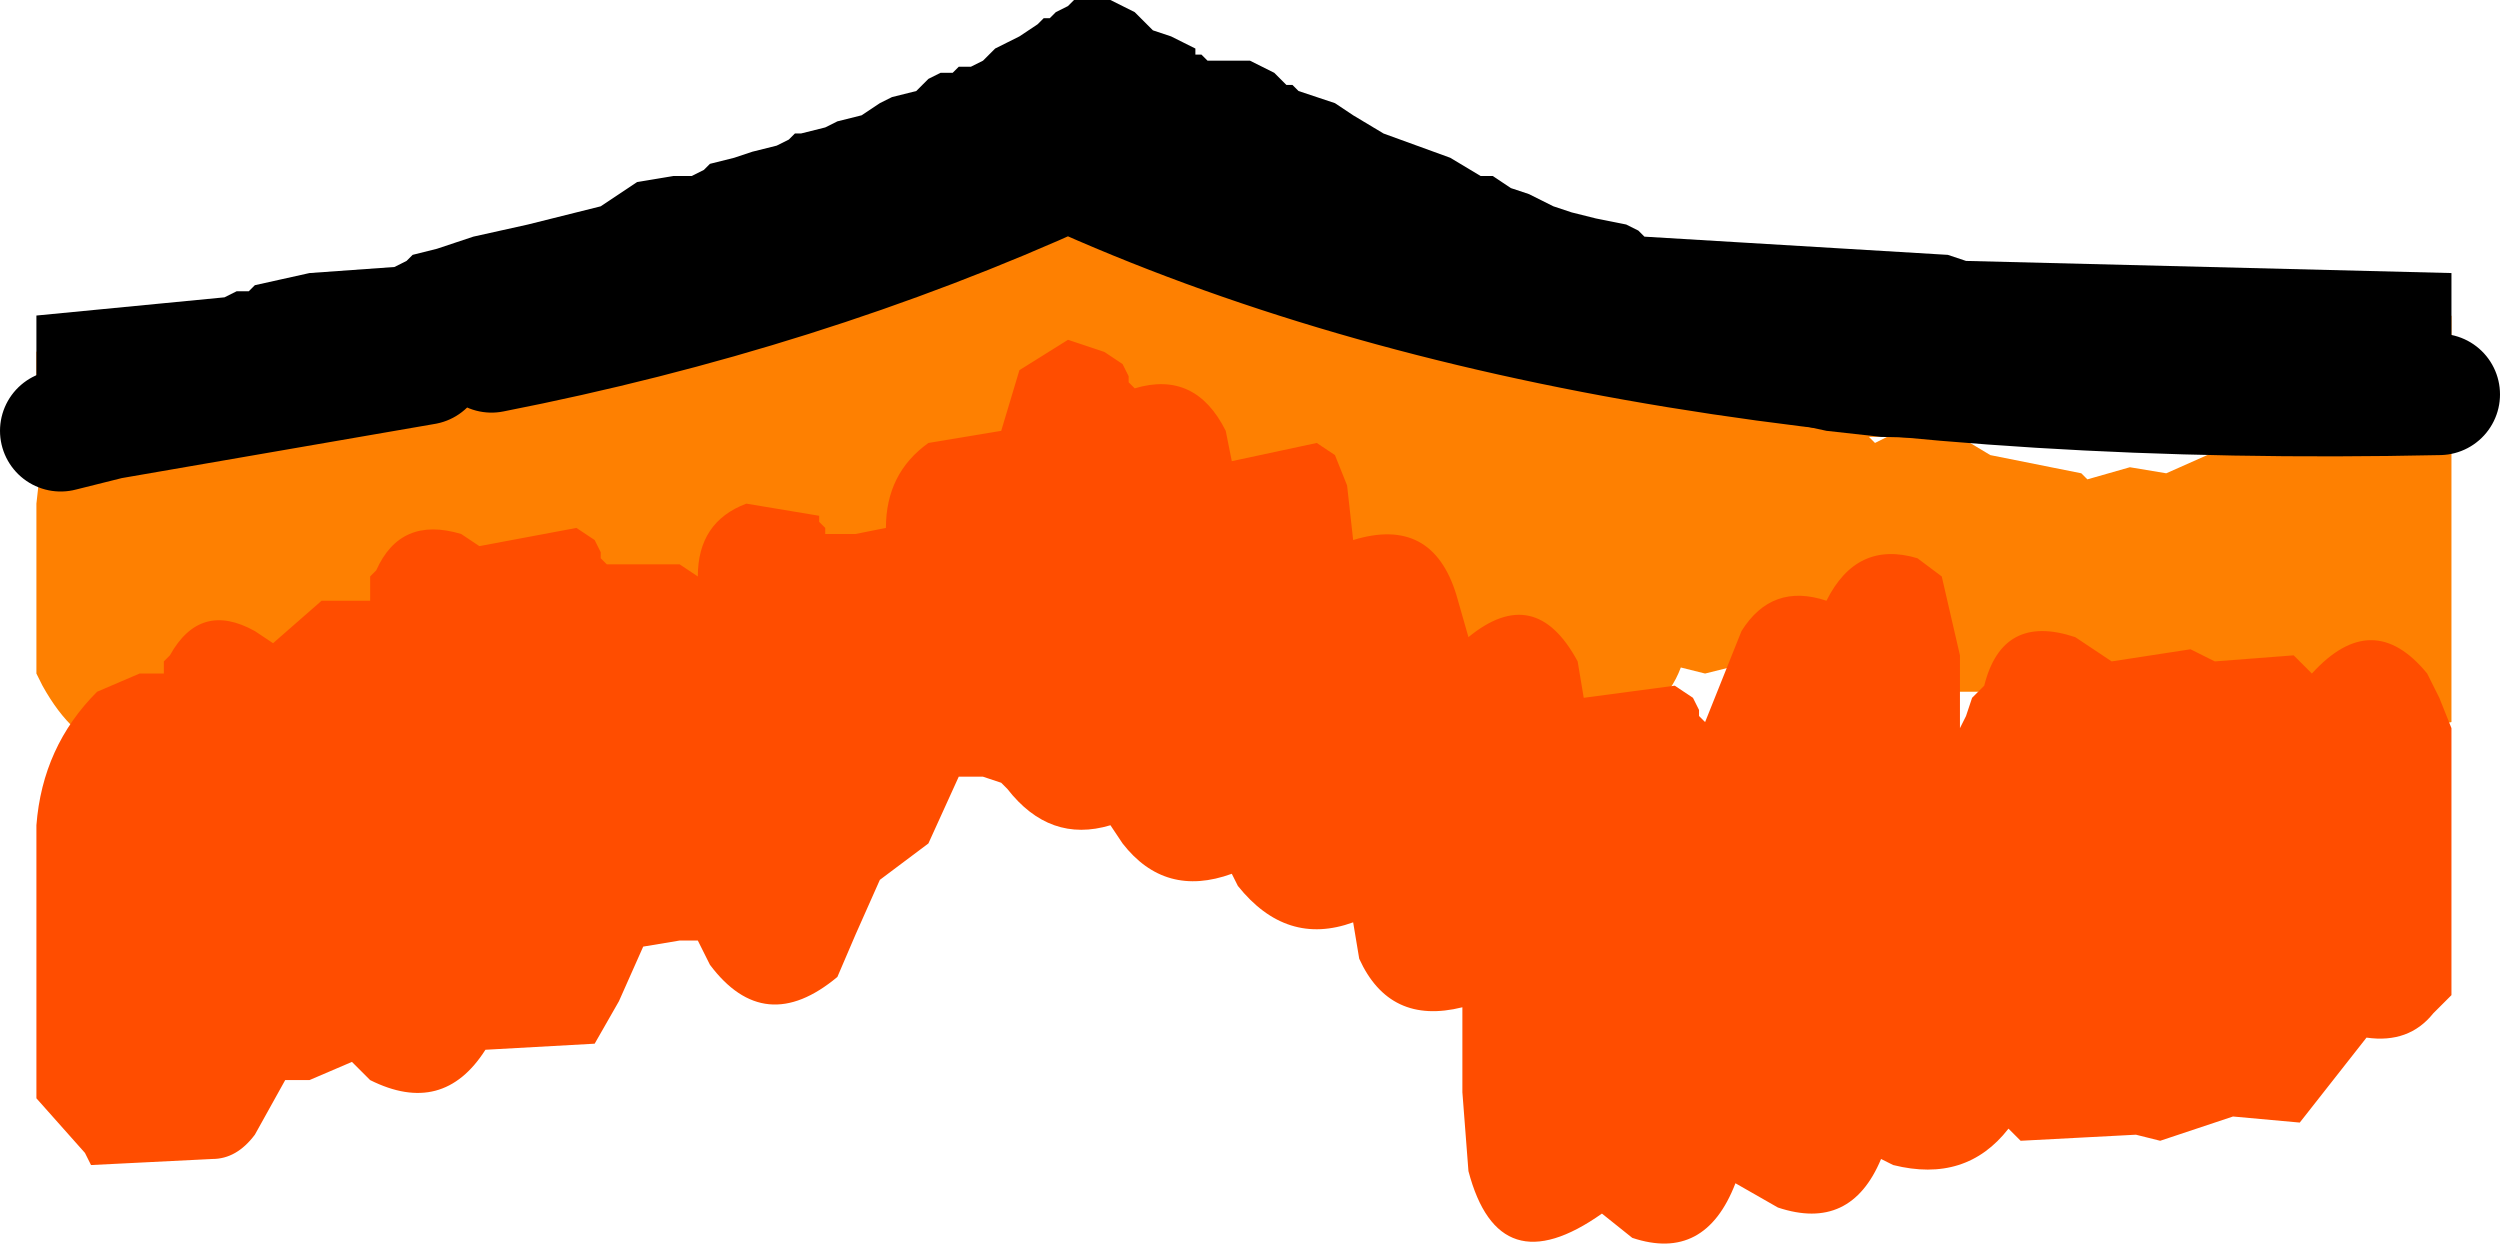 <?xml version="1.0" encoding="UTF-8" standalone="no"?>
<svg xmlns:ffdec="https://www.free-decompiler.com/flash" xmlns:xlink="http://www.w3.org/1999/xlink" ffdec:objectType="shape" height="10.25px" width="20.6px" xmlns="http://www.w3.org/2000/svg">
  <g transform="matrix(1.0, 0.0, 0.0, 1.0, 10.3, 9.25)">
    <path d="M8.55 -6.35 L9.25 -6.45 9.3 -6.5 9.35 -6.5 9.5 -6.5 9.7 -6.55 9.75 -6.6 9.85 -6.6 9.9 -6.65 9.9 -3.3 9.65 -3.25 9.6 -3.2 9.6 -3.15 9.5 -3.05 Q9.1 -2.75 8.75 -3.05 L8.6 -3.25 8.55 -3.25 8.45 -3.25 8.35 -3.25 Q8.0 -2.95 7.65 -3.25 L7.55 -3.4 7.35 -3.45 7.25 -3.5 Q6.95 -3.1 6.5 -3.2 L6.1 -3.55 5.7 -3.55 Q5.55 -3.55 5.45 -3.65 5.1 -3.25 4.65 -3.5 L4.35 -3.85 3.75 -3.7 3.55 -3.75 Q3.4 -3.35 3.0 -3.35 2.65 -3.35 2.5 -3.7 L2.1 -3.75 1.85 -3.95 1.25 -3.9 1.05 -4.1 Q0.7 -4.05 0.4 -4.3 L0.3 -4.4 -0.25 -4.45 -0.4 -4.6 Q-0.85 -4.6 -1.1 -4.95 L-1.25 -5.25 -1.6 -5.3 -1.75 -5.35 Q-1.85 -5.05 -2.1 -4.9 L-2.65 -4.75 Q-2.75 -4.4 -3.05 -4.3 L-3.75 -4.35 -4.25 -4.4 -4.4 -4.5 -4.8 -4.4 -5.0 -4.45 Q-5.15 -4.15 -5.45 -4.0 -5.75 -3.85 -6.0 -4.0 L-6.4 -3.85 -6.65 -3.85 -6.8 -3.75 -7.0 -3.7 -7.35 -3.3 -7.75 -3.3 Q-8.0 -3.05 -8.35 -3.1 L-8.65 -3.3 Q-9.45 -2.7 -9.95 -3.6 L-10.0 -3.7 -10.0 -5.1 -9.95 -5.55 -9.9 -5.6 -9.95 -5.6 -10.0 -5.6 -10.0 -6.1 -9.95 -6.15 -10.0 -6.15 -10.0 -6.35 -9.95 -6.4 -5.4 -6.75 -4.8 -6.8 -4.6 -6.85 -4.4 -6.9 -4.0 -6.95 -3.95 -6.95 -3.9 -7.0 -3.55 -7.05 -3.3 -7.1 -3.1 -7.15 -2.85 -7.25 -2.8 -7.25 -2.55 -7.35 -2.15 -7.45 -2.05 -7.45 -1.95 -7.5 -1.9 -7.5 -1.85 -7.5 -1.75 -7.65 -1.45 -7.75 -1.2 -7.65 -1.05 -7.55 -0.85 -7.5 -0.75 -7.4 -0.45 -7.35 -0.4 -7.35 -0.3 -7.3 -0.25 -7.25 1.0 -6.8 1.6 -6.75 2.75 -6.6 2.8 -6.55 5.05 -6.45 5.15 -6.45 8.35 -6.3 8.55 -6.35 M7.95 -5.6 L7.9 -5.6 7.85 -5.65 7.8 -5.65 5.85 -5.65 6.1 -5.5 6.85 -5.35 6.9 -5.3 7.25 -5.4 7.55 -5.35 8.0 -5.55 7.95 -5.6 M5.25 -5.65 L5.1 -5.65 5.15 -5.6 5.25 -5.65" fill="#fe8001" fill-rule="evenodd" stroke="none"/>
    <path d="M2.75 -3.5 L3.5 -3.6 3.65 -3.5 3.7 -3.4 3.7 -3.35 3.75 -3.3 4.05 -4.05 Q4.3 -4.45 4.75 -4.3 5.0 -4.8 5.5 -4.65 L5.7 -4.5 5.85 -3.85 5.85 -3.25 5.9 -3.35 5.95 -3.5 6.05 -3.6 Q6.2 -4.2 6.8 -4.0 L7.1 -3.8 7.75 -3.9 7.95 -3.8 8.6 -3.85 8.75 -3.7 Q9.25 -4.25 9.7 -3.7 L9.8 -3.5 9.9 -3.25 9.9 -1.05 9.75 -0.9 Q9.55 -0.65 9.2 -0.7 L8.65 0.0 8.1 -0.05 7.5 0.15 7.3 0.1 6.35 0.15 6.25 0.05 Q5.9 0.5 5.3 0.35 L5.2 0.3 Q4.95 0.9 4.35 0.7 L4.0 0.5 Q3.75 1.15 3.15 0.95 L2.9 0.75 Q2.05 1.35 1.8 0.4 L1.75 -0.25 1.75 -0.95 Q1.15 -0.8 0.9 -1.35 L0.85 -1.65 Q0.3 -1.45 -0.1 -1.95 L-0.15 -2.05 Q-0.7 -1.85 -1.05 -2.3 L-1.15 -2.45 Q-1.65 -2.3 -2.0 -2.75 L-2.05 -2.8 -2.2 -2.85 -2.4 -2.85 -2.65 -2.3 -3.05 -2.0 -3.25 -1.55 -3.4 -1.2 Q-4.0 -0.7 -4.45 -1.3 L-4.55 -1.5 -4.7 -1.5 -5.0 -1.45 -5.2 -1.0 -5.4 -0.65 -6.3 -0.6 Q-6.65 -0.05 -7.25 -0.35 L-7.4 -0.5 -7.75 -0.35 -7.95 -0.35 -8.2 0.1 Q-8.35 0.3 -8.55 0.3 L-9.55 0.35 -9.6 0.25 -10.0 -0.2 -10.0 -1.9 -10.0 -2.45 Q-9.95 -3.1 -9.5 -3.55 L-9.15 -3.7 -8.95 -3.7 -8.95 -3.8 -8.9 -3.85 Q-8.65 -4.3 -8.2 -4.05 L-8.05 -3.95 -7.65 -4.3 -7.25 -4.3 -7.25 -4.4 -7.25 -4.5 -7.2 -4.55 Q-7.0 -5.0 -6.5 -4.85 L-6.35 -4.75 -5.55 -4.9 -5.4 -4.8 -5.35 -4.7 -5.35 -4.65 -5.3 -4.6 -4.7 -4.6 -4.55 -4.5 Q-4.55 -4.95 -4.15 -5.1 L-3.55 -5.0 -3.55 -4.95 -3.5 -4.9 -3.5 -4.85 -3.25 -4.85 -3.0 -4.9 Q-3.0 -5.35 -2.65 -5.6 L-2.05 -5.7 -1.9 -6.2 -1.5 -6.45 -1.2 -6.35 -1.05 -6.25 -1.0 -6.15 -1.0 -6.1 -0.95 -6.05 Q-0.45 -6.2 -0.2 -5.7 L-0.15 -5.45 0.55 -5.6 0.7 -5.5 0.8 -5.25 0.85 -4.8 Q1.5 -5.0 1.7 -4.35 L1.8 -4.0 Q2.35 -4.45 2.7 -3.8 L2.75 -3.5" fill="#ff4d00" fill-rule="evenodd" stroke="none"/>
    <path d="M-9.8 -5.7 L-9.4 -5.8 -6.8 -6.25 M9.8 -6.0 Q2.9 -5.85 -1.5 -7.85 -3.7 -6.85 -6.25 -6.35" fill="none" stroke="#000000" stroke-linecap="round" stroke-linejoin="round" stroke-width="1.0"/>
    <path d="M5.9 -7.1 L9.9 -7.0 9.9 -6.0 9.85 -6.0 9.85 -5.95 9.8 -5.9 9.8 -5.85 9.75 -5.8 9.75 -5.75 9.65 -5.65 9.6 -5.6 9.5 -5.55 5.2 -5.65 4.75 -5.7 3.6 -5.95 3.5 -6.0 3.25 -6.1 Q3.05 -6.1 2.9 -6.2 L2.55 -6.3 2.5 -6.3 2.3 -6.35 2.1 -6.45 1.95 -6.55 1.85 -6.6 1.75 -6.65 1.65 -6.65 1.65 -6.7 1.6 -6.7 1.5 -6.75 1.45 -6.8 1.4 -6.8 1.25 -6.85 1.1 -6.85 0.9 -6.95 0.85 -7.0 0.8 -7.05 0.6 -7.1 0.55 -7.15 0.45 -7.15 0.4 -7.2 0.25 -7.25 0.0 -7.35 -0.15 -7.4 -0.25 -7.45 -0.3 -7.5 -0.45 -7.6 -0.6 -7.65 -0.75 -7.8 -0.8 -7.85 -1.0 -7.95 -1.1 -7.95 -1.15 -8.05 -1.2 -8.1 -1.25 -8.1 -1.3 -8.1 -1.55 -7.95 -2.05 -7.75 -2.15 -7.7 -2.2 -7.65 -2.45 -7.55 -2.8 -7.35 -2.9 -7.3 -3.3 -7.2 -3.7 -7.05 -3.75 -7.0 -3.85 -7.0 -3.95 -6.95 -4.05 -6.9 -4.1 -6.9 -4.15 -6.85 -4.8 -6.7 -5.6 -6.5 -5.7 -6.45 -5.8 -6.4 -5.85 -6.4 -5.9 -6.35 -6.05 -6.35 -6.15 -6.3 -6.4 -6.25 -6.45 -6.2 -6.55 -6.2 -7.85 -5.95 -8.05 -5.9 -10.0 -5.75 -10.0 -6.65 -8.45 -6.8 -8.35 -6.85 -8.25 -6.85 -8.2 -6.9 -7.75 -7.0 -7.05 -7.05 -6.95 -7.1 -6.9 -7.15 -6.7 -7.2 -6.55 -7.25 -6.4 -7.3 -5.95 -7.4 -5.35 -7.55 -5.05 -7.75 -4.75 -7.8 -4.6 -7.8 -4.5 -7.85 -4.45 -7.9 -4.25 -7.95 -4.1 -8.0 -3.9 -8.05 -3.8 -8.1 -3.75 -8.15 -3.7 -8.15 -3.5 -8.2 -3.4 -8.25 -3.2 -8.3 -3.05 -8.4 -2.95 -8.45 -2.75 -8.5 -2.65 -8.6 -2.55 -8.65 -2.45 -8.65 -2.4 -8.7 -2.3 -8.7 -2.2 -8.75 -2.15 -8.8 -2.1 -8.85 -1.9 -8.95 -1.75 -9.05 -1.7 -9.1 -1.65 -9.1 -1.6 -9.15 -1.5 -9.2 -1.45 -9.25 -1.35 -9.25 -1.25 -9.25 -1.15 -9.25 -1.05 -9.2 -0.95 -9.15 -0.85 -9.05 -0.8 -9.0 -0.65 -8.95 -0.55 -8.9 -0.45 -8.85 -0.45 -8.8 -0.4 -8.8 -0.35 -8.75 -0.3 -8.75 -0.1 -8.75 0.0 -8.75 0.1 -8.7 0.2 -8.65 0.3 -8.55 0.35 -8.55 0.4 -8.5 0.55 -8.45 0.7 -8.4 0.85 -8.3 1.1 -8.15 1.65 -7.95 1.9 -7.8 2.0 -7.8 2.15 -7.7 2.3 -7.65 2.4 -7.6 2.5 -7.55 2.65 -7.5 2.85 -7.45 3.1 -7.4 3.2 -7.35 3.25 -7.3 5.75 -7.15 5.9 -7.1" fill="#000000" fill-rule="evenodd" stroke="none"/>
  </g>
</svg>
